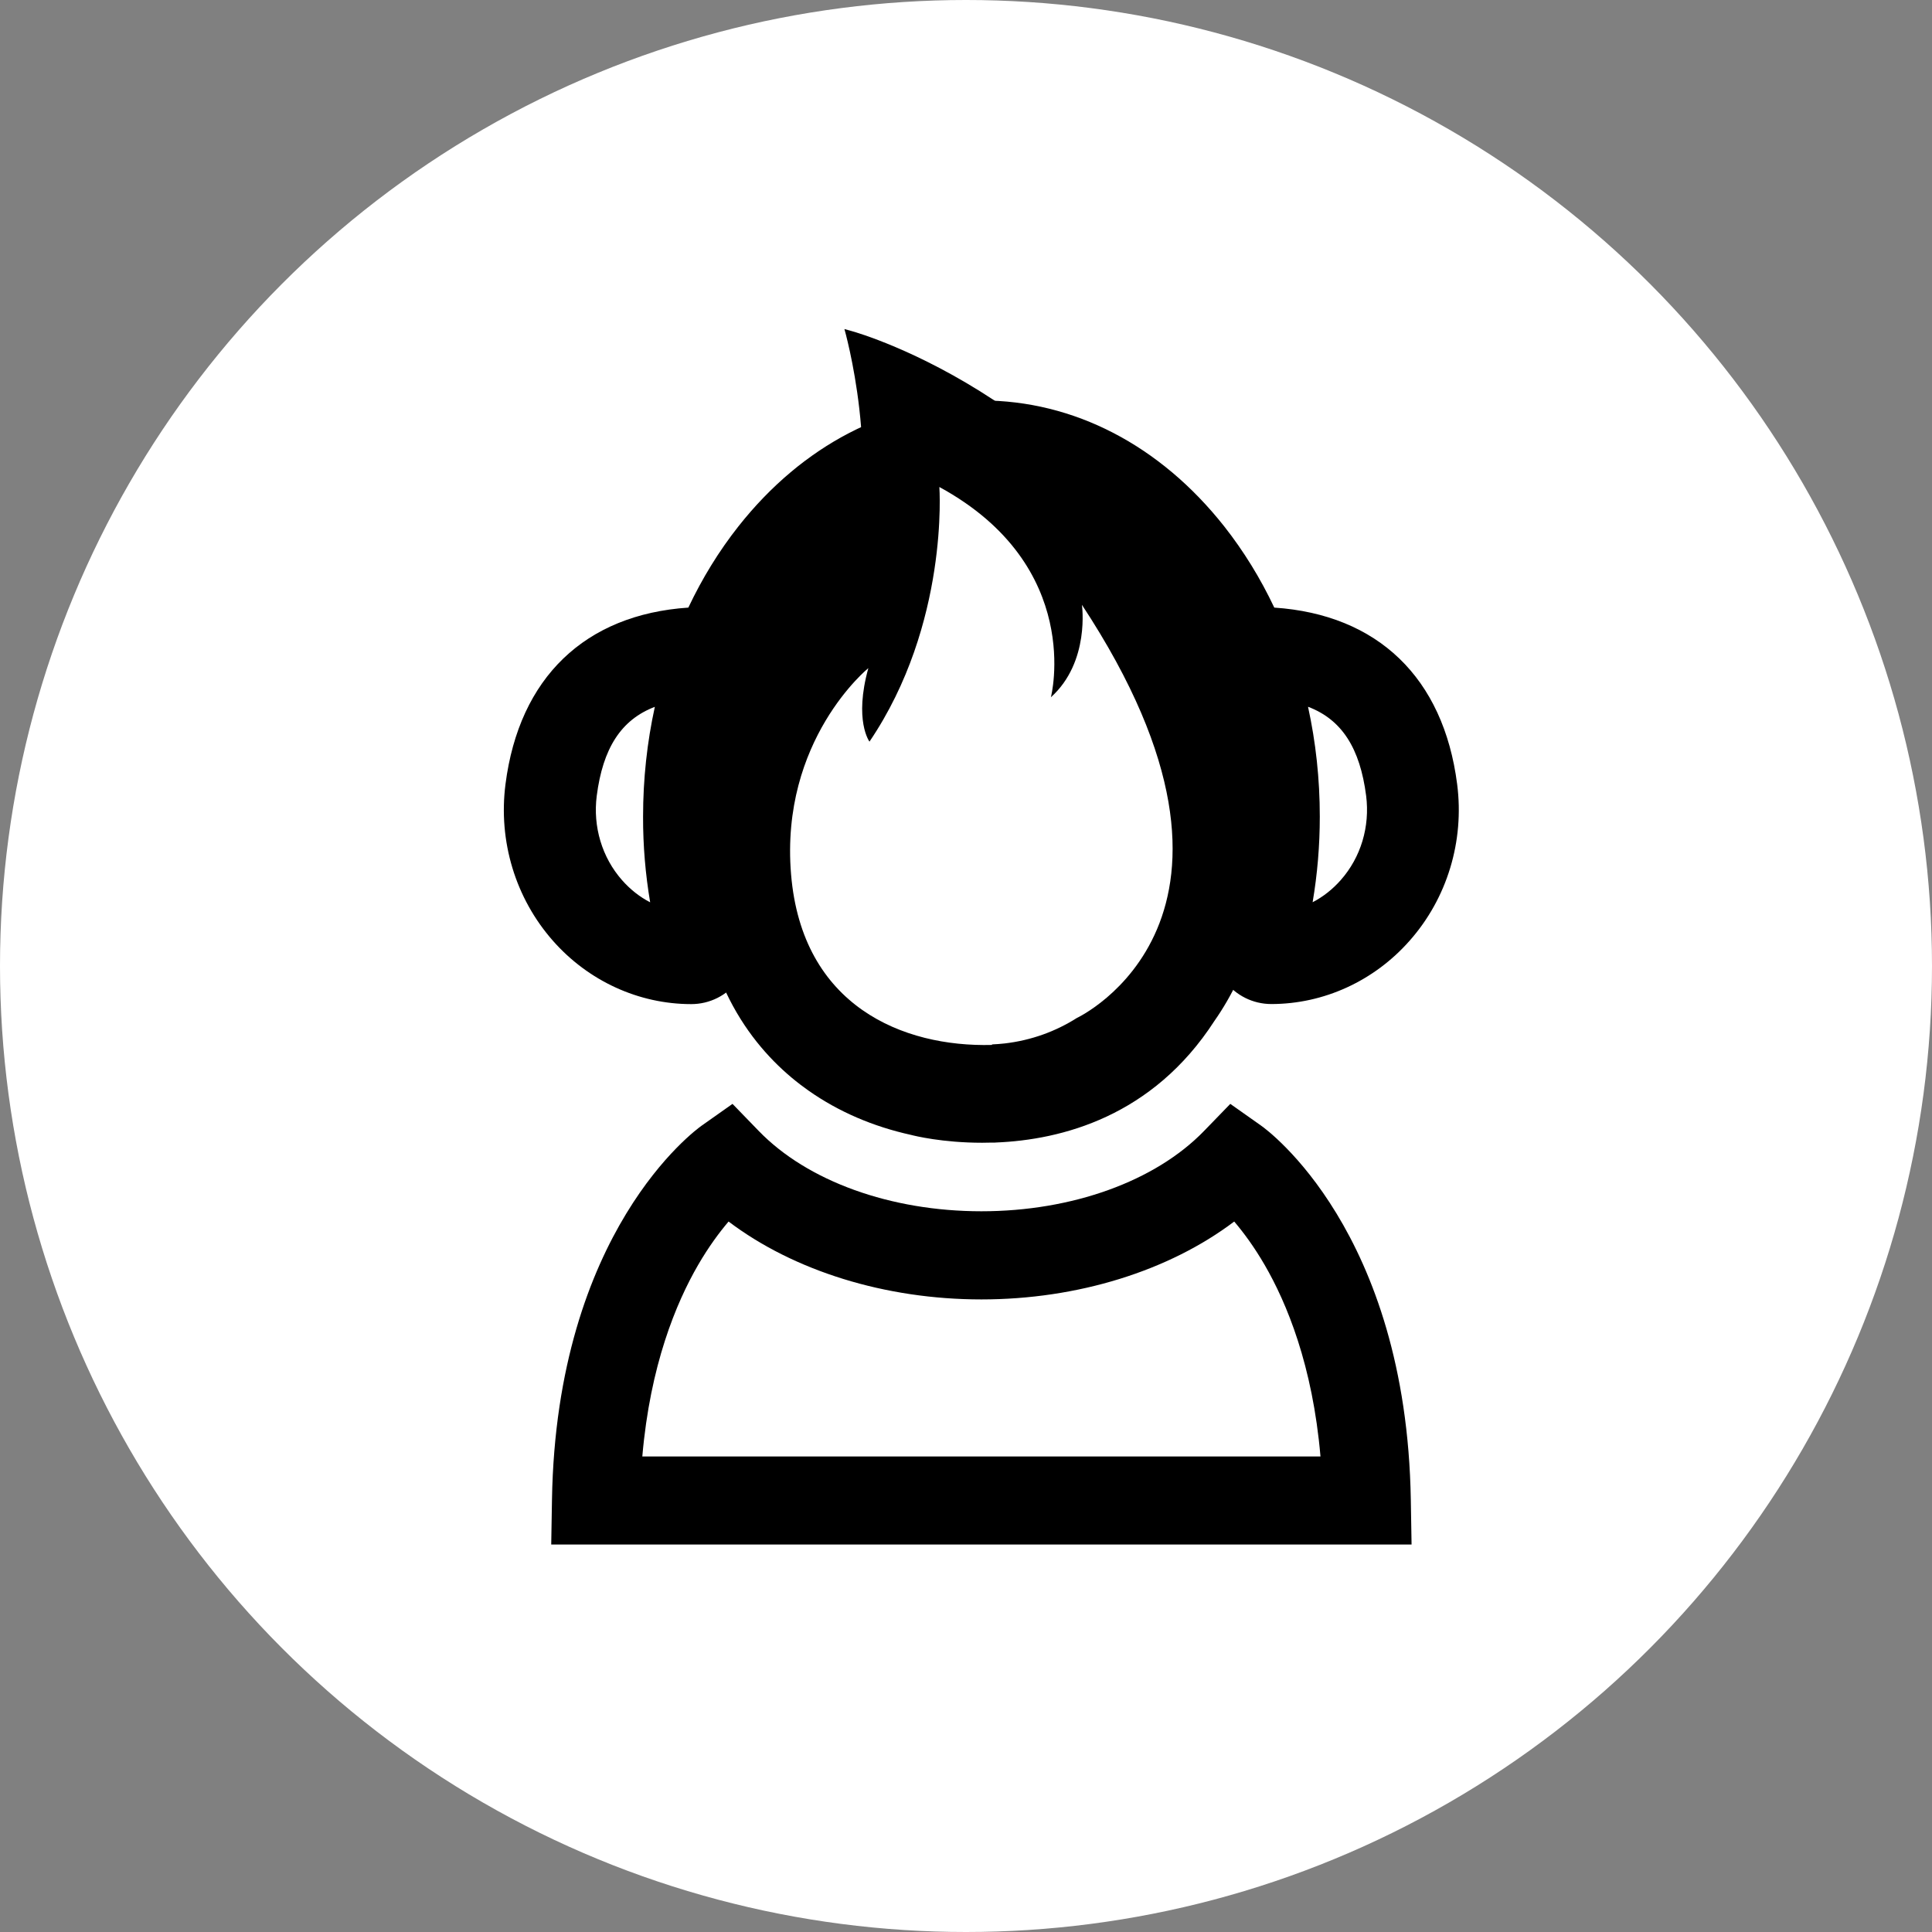 <?xml version="1.0" encoding="utf-8"?>
<!-- Generator: Adobe Illustrator 24.0.0, SVG Export Plug-In . SVG Version: 6.00 Build 0)  -->
<svg version="1.1" id="Layer_1" xmlns="http://www.w3.org/2000/svg" xmlns:xlink="http://www.w3.org/1999/xlink" x="0px" y="0px"
	 viewBox="0 0 256 256" style="enable-background:new 0 0 256 256;" xml:space="preserve">
<rect x="0" y="0" width="256" height="256" fill="#808080" stroke="none"/>
<style type="text/css">
	.st0{fill:#FFFFFF;}
</style>
<g>
	<circle class="st0" cx="128" cy="128" r="128"/>
	<g>
		<g>
			<path d="M193.08,103.91c-1.81-14.13-10.55-22.48-24.23-23.4c-1.83-3.87-4.05-7.48-6.64-10.77c-8.5-10.76-19.93-16.68-32.18-16.68
				c-12.25,0-23.68,5.92-32.18,16.68c-2.59,3.28-4.81,6.9-6.64,10.77c-13.68,0.92-22.42,9.27-24.23,23.4
				c-0.97,7.55,1.32,15.11,6.28,20.74c4.7,5.34,11.38,8.4,18.33,8.4c2.44,0,4.71-1.13,6.22-3.11c1.58-2.07,2.11-4.83,1.42-7.38
				c-1.25-4.6-1.88-9.43-1.88-14.35c0-20.39,10.86-37.5,25.37-41.88c-0.09-0.43-0.11-0.87-0.08-1.33c0.05-0.56,0.15-1.12,0.25-1.67
				c0.05-0.24,0.09-0.48,0.14-0.71c0.02-0.12,0.04-0.25,0.06-0.38c0.01-0.04,0.03-0.24,0.01-0.04c0.01-0.05,0.01-0.11,0.02-0.16
				c0.05-0.52,0.37-0.9,0.9-0.95c-0.11-1.03-0.26-2.06-0.5-3.08c-0.28-1.2,1.56-1.71,1.85-0.51c0.34,1.46,0.51,2.95,0.62,4.45
				c0.11-0.12,0.26-0.22,0.44-0.28c0.47-0.15,1.08,0.18,1.18,0.67c0.19,0.99,0.25,1.99,0.25,2.99c0.72-0.06,1.44-0.1,2.17-0.1
				c18.01,0,32.67,19.28,32.67,42.97c0,4.92-0.63,9.75-1.88,14.35c-0.69,2.55-0.16,5.31,1.42,7.38c1.51,1.98,3.78,3.11,6.22,3.11
				c6.95,0,13.63-3.06,18.33-8.4C191.76,119.02,194.05,111.46,193.08,103.91z M86.15,119.56c-1.38-0.71-2.64-1.7-3.73-2.94
				c-2.65-3.01-3.87-7.08-3.35-11.16c0.81-6.29,3.21-10.09,7.7-11.8c-1.03,4.69-1.56,9.57-1.56,14.55
				C85.2,112.04,85.52,115.84,86.15,119.56z M177.66,116.61c-1.09,1.24-2.36,2.23-3.73,2.94c0.63-3.72,0.95-7.51,0.95-11.35
				c0-4.98-0.53-9.86-1.56-14.55c4.49,1.7,6.89,5.5,7.7,11.79C181.54,109.54,180.32,113.6,177.66,116.61z"/>
		</g>
		<g>
			<path d="M164.68,95.98c-0.45-1.37-0.96-2.75-1.5-4.11l0,0l-0.04-0.1c-0.34-0.85-0.7-1.69-1.08-2.53l-0.02-0.05
				c-7.96-18.6-20.87-29.92-30.3-36.14c-10.22-6.74-18.44-9.05-18.78-9.15l-1.07-0.3c0,0,5.12,17.8,0.48,31.59
				c-0.04,0.08-0.07,0.17-0.09,0.26l-4.86,3.94c-0.69,0.56-16.8,13.94-14.79,38.19c1.22,14.71,8.57,22.77,14.53,26.95
				c3.96,2.78,8.52,4.74,13.55,5.85c0.46,0.12,4.16,1.04,9.43,1.04c0.4,0,0.82-0.01,1.24-0.02l0.17,0c0.1,0,0.19,0,0.28,0l0.12-0.01
				c8.71-0.35,20.78-3.44,28.96-16.1c2.34-3.34,4.09-7.06,5.23-11.07C168.54,115.72,168.05,106.22,164.68,95.98z M142.7,134.88
				L142.7,134.88c-2.8,1.78-6.04,2.97-9.56,3.38c-0.56,0.07-1.13,0.1-1.69,0.13c-0.01,0.04-0.01,0.07-0.01,0.07
				c-11.79,0.31-25.17-5.14-26.62-22.61c-1.48-17.81,10.24-27.32,10.24-27.32c-1.93,6.96,0.15,9.74,0.15,9.74
				c10.57-15.61,9.26-33.74,9.26-33.74c19.28,10.5,14.78,27.86,14.78,27.86c5.21-4.69,4.11-12.25,4.11-12.25
				C170.78,121.78,142.7,134.88,142.7,134.88z"/>
			<g>
				<path d="M187.04,204.66H73.04l0.1-5.94c0.59-35.59,19.06-49.02,19.84-49.57l4.08-2.88l3.48,3.59
					c6.45,6.66,17.48,10.64,29.5,10.64c12.02,0,23.05-3.98,29.5-10.64l3.48-3.59l4.08,2.88c0.79,0.55,19.25,13.98,19.84,49.57
					L187.04,204.66z M85.11,192.99h89.86c-1.04-12.09-4.48-20.35-7.39-25.37c-1.42-2.45-2.84-4.35-4.04-5.76
					c-8.64,6.53-20.73,10.32-33.5,10.32c-12.77,0-24.86-3.79-33.5-10.32c-1.2,1.41-2.62,3.31-4.04,5.76
					C89.59,172.64,86.15,180.9,85.11,192.99z"/>
			</g>
		</g>
		<path d="M102.32,77.06c-2.59,3.21-5.06,6.6-6.56,10.44c-0.89,2.27-1.43,4.8-0.81,7.16c5.72-5.08,11.44-10.17,17.16-15.25
			c1.05-0.93,2.1-1.87,2.92-3.01c1.97-2.74,3.99-9.61-1.37-9.84C109.31,66.37,104.7,74.11,102.32,77.06z"/>
	</g>
</g>
</svg>
